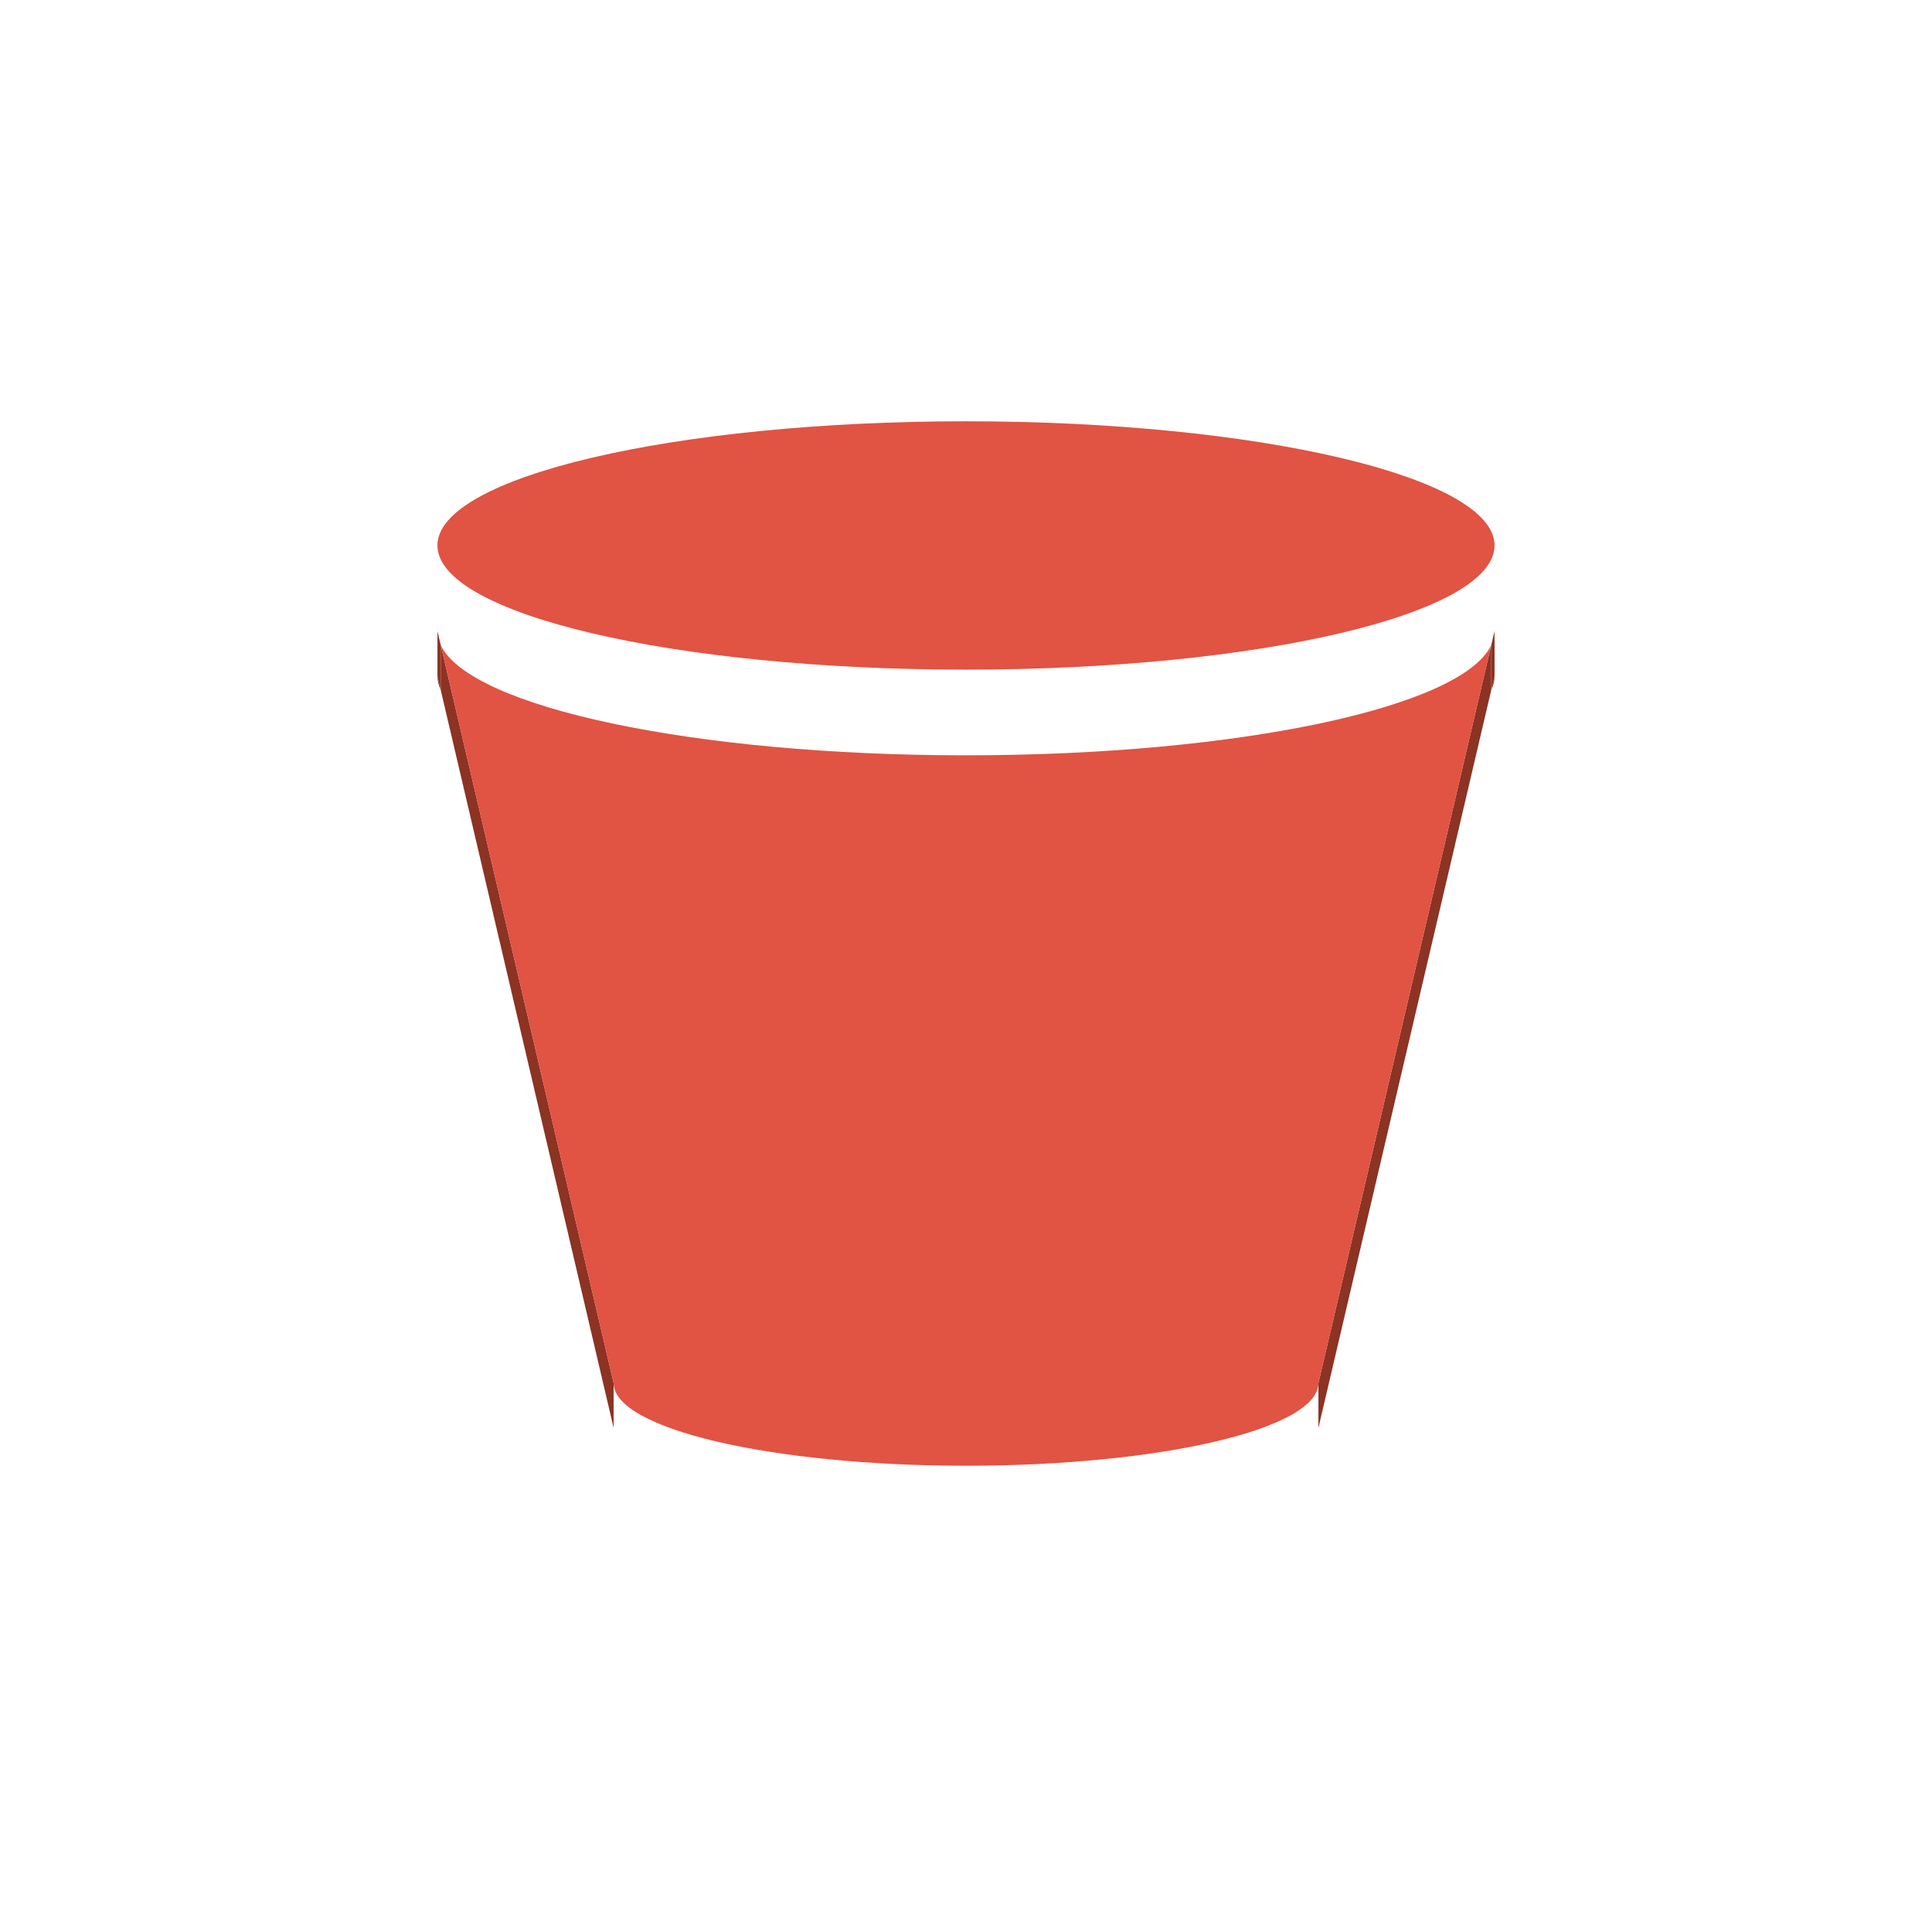 <?xml version="1.0" ?><!DOCTYPE svg  PUBLIC '-//W3C//DTD SVG 1.1//EN'  'http://www.w3.org/Graphics/SVG/1.1/DTD/svg11.dtd'><svg enable-background="new 0 0 100 100" height="50px" version="1.1" viewBox="0 0 100 100" width="50px" xml:space="preserve" xmlns="http://www.w3.org/2000/svg" xmlns:xlink="http://www.w3.org/1999/xlink"><g id="Layer_1"><g><g enable-background="new    "><g><path d="M22.812,35.714c-0.107-0.234-0.17-0.475-0.17-0.715L22.812,35.714z" fill="#8C3323"/></g><g><path d="M77.188,35.714l0.17-0.715C77.358,35.239,77.3,35.478,77.188,35.714z" fill="#8C3323"/></g><g><polygon fill="#8C3323" points="77.358,32.671 77.358,34.999 77.188,35.714 77.188,33.388     "/></g><g><polygon fill="#8C3323" points="22.812,33.388 22.812,35.714 22.642,34.999 22.642,32.671     "/></g><g><defs><path d="M77.358,28.229v2.327c0,3.561-12.25,6.429-27.363,6.429c-15.105,0-27.354-2.868-27.354-6.429v-2.327       c0,3.562,12.248,6.431,27.354,6.431C65.108,34.66,77.358,31.792,77.358,28.229z" id="SVGID_1_"/></defs><clipPath id="SVGID_2_"/><g clip-path="url(#SVGID_2_)" enable-background="new    "><path d="M77.358,28.229v2.327c0,0.084-0.01,0.167-0.023,0.251v-2.324       C77.349,28.399,77.358,28.313,77.358,28.229" fill="#8C3323"/><path d="M77.335,28.483v2.324c-0.014,0.1-0.041,0.197-0.076,0.295v-2.328       C77.294,28.679,77.321,28.581,77.335,28.483" fill="#8C3323"/><path d="M77.259,28.774v2.328c-0.045,0.133-0.111,0.267-0.193,0.399v-2.325       C77.147,29.046,77.214,28.911,77.259,28.774" fill="#8C3323"/><path d="M77.065,29.177v2.325c-1.943,3.112-13.32,5.483-27.07,5.483c-15.105,0-27.354-2.868-27.354-6.429       v-2.327c0,3.562,12.248,6.431,27.354,6.431C63.745,34.66,75.122,32.288,77.065,29.177" fill="#8C3323"/></g></g><g><path d="M49.995,21.806c15.113,0,27.363,2.877,27.363,6.424c0,3.562-12.25,6.431-27.363,6.431      c-15.105,0-27.354-2.868-27.354-6.431C22.642,24.683,34.89,21.806,49.995,21.806z" fill="#E15343"/></g><g><polygon fill="#8C3323" points="77.188,33.388 77.188,35.714 68.241,73.909 68.241,71.587     "/></g><g><polygon fill="#8C3323" points="31.761,71.587 31.761,73.909 22.812,35.714 22.812,33.388     "/></g><g><defs><path d="M68.241,71.587v2.322c0,2.374-8.166,4.285-18.246,4.285c-10.07,0-18.234-1.911-18.234-4.285v-2.322       c0,2.372,8.164,4.28,18.234,4.28C60.075,75.867,68.241,73.959,68.241,71.587z" id="SVGID_3_"/></defs><clipPath id="SVGID_4_"/><g clip-path="url(#SVGID_4_)" enable-background="new    "><path d="M68.241,71.587v2.322c0,0.06-0.006,0.115-0.018,0.172v-2.329       C68.235,71.698,68.241,71.642,68.241,71.587" fill="#8C3323"/><path d="M68.224,71.752v2.329c-0.006,0.063-0.027,0.129-0.047,0.193v-2.325       C68.196,71.882,68.218,71.819,68.224,71.752" fill="#8C3323"/><path d="M68.177,71.949v2.325c-0.033,0.09-0.078,0.179-0.131,0.268v-2.329       C68.099,72.128,68.144,72.039,68.177,71.949" fill="#8C3323"/><path d="M68.046,72.213v2.329c-1.295,2.072-8.879,3.652-18.051,3.652c-10.07,0-18.234-1.911-18.234-4.285       v-2.322c0,2.372,8.164,4.28,18.234,4.28C59.167,75.867,66.751,74.286,68.046,72.213" fill="#8C3323"/></g></g><g><path d="M49.995,39.095c14.088,0,25.684-2.49,27.193-5.707l-8.947,38.199c0,2.372-8.166,4.28-18.246,4.28      c-10.07,0-18.234-1.908-18.234-4.28l-8.949-38.199C24.323,36.604,35.917,39.095,49.995,39.095z" fill="#E15343"/></g></g></g><g><path d="M77.42,32.668c0.014,0.036,0.021,0.073,0.036,0.109l-0.014-0.063    C77.436,32.698,77.426,32.683,77.42,32.668z" fill="#146EB4"/></g><g><path d="M77.391,32.579c-0.022-0.066-0.044-0.135-0.059-0.201C77.346,32.445,77.369,32.513,77.391,32.579z" fill="#146EB4"/></g></g></svg>